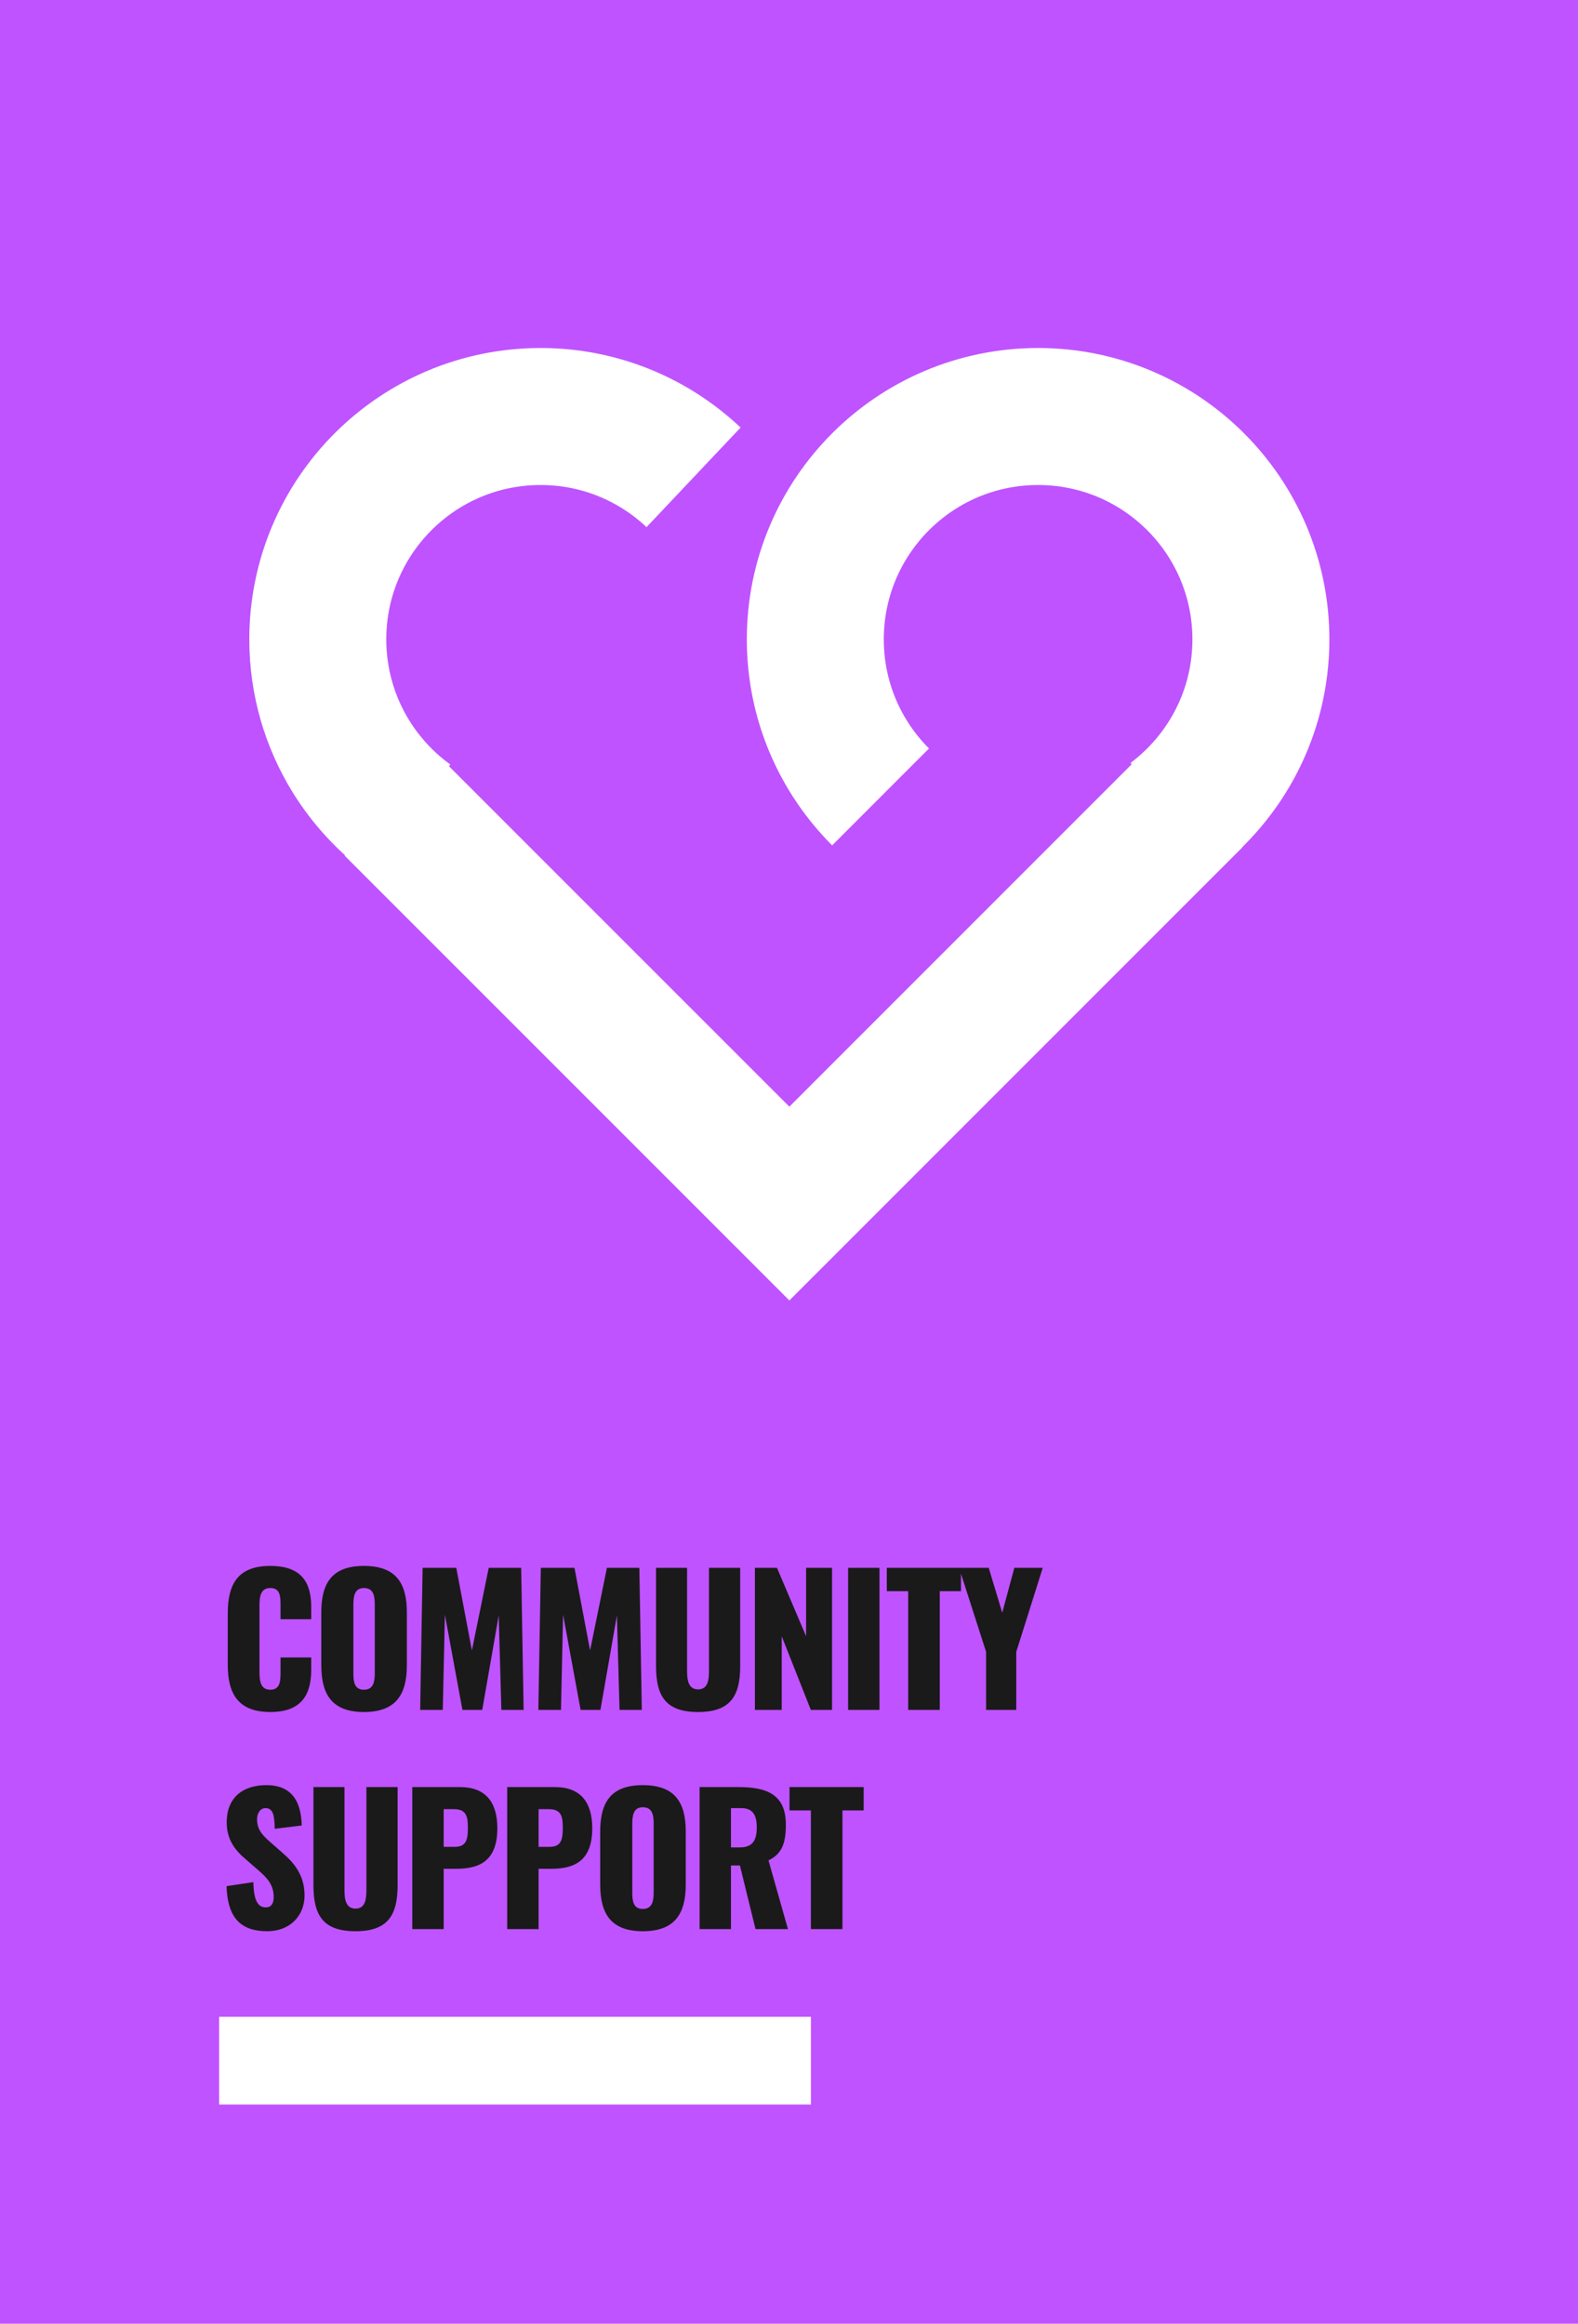 <svg width="288" height="424" viewBox="0 0 288 424" fill="none" xmlns="http://www.w3.org/2000/svg">
<path d="M0 0H288V424H0V0Z" fill="#BF53FF"/>
<path d="M217.891 145.785L144.066 219.61L71.74 147.292" stroke="white" stroke-width="25" stroke-miterlimit="10"/>
<path d="M160.713 145.412C153.358 138.058 148.802 127.891 148.802 116.662C148.802 94.203 167.005 76 189.463 76C211.922 76 230.125 94.203 230.125 116.662C230.125 129.972 223.732 141.782 213.845 149.201" stroke="white" stroke-width="25" stroke-miterlimit="10"/>
<path d="M74.854 149.624C70.528 146.496 66.84 142.528 64.027 137.972C60.21 131.772 58 124.475 58 116.662C58 94.203 76.203 76 98.662 76C109.467 76 119.297 80.219 126.58 87.1" stroke="white" stroke-width="25" stroke-miterlimit="10"/>
<path d="M49.344 312.384C55.136 312.384 56.8 309.088 56.8 304.672V302.432H51.2V305.152C51.2 306.72 51.136 308.32 49.344 308.32C47.648 308.32 47.36 306.912 47.36 305.152V292.96C47.36 291.392 47.52 289.76 49.344 289.76C51.168 289.76 51.2 291.36 51.2 292.864V295.456H56.8V293.216C56.8 288.8 55.072 285.728 49.344 285.728C43.424 285.728 41.568 289.024 41.568 294.4V303.744C41.568 308.992 43.424 312.384 49.344 312.384ZM66.415 312.384C72.271 312.384 74.255 309.184 74.255 303.84V294.208C74.255 288.864 72.271 285.728 66.415 285.728C60.591 285.728 58.639 288.864 58.639 294.208V303.84C58.639 309.184 60.591 312.384 66.415 312.384ZM66.415 308.32C64.623 308.32 64.495 306.752 64.495 305.28V292.8C64.495 291.264 64.719 289.76 66.415 289.76C68.207 289.76 68.399 291.264 68.399 292.8V305.28C68.399 306.752 68.207 308.32 66.415 308.32ZM76.685 312H80.813L81.197 294.624L84.397 312H88.013L91.021 294.752L91.501 312H95.565L95.117 286.08H89.197L86.125 301.152L83.277 286.08H77.133L76.685 312ZM98.257 312H102.384L102.768 294.624L105.968 312H109.584L112.592 294.752L113.073 312H117.136L116.688 286.08H110.768L107.696 301.152L104.848 286.08H98.704L98.257 312ZM127.412 312.384C133.364 312.384 135.092 309.408 135.092 303.968V286.08H129.396V304.832C129.396 306.464 129.236 308.256 127.412 308.256C125.588 308.256 125.396 306.464 125.396 304.832V286.08H119.732V303.968C119.732 309.408 121.428 312.384 127.412 312.384ZM137.776 312H142.672V298.56L147.984 312H151.856V286.08H147.12V298.56L141.808 286.08H137.776V312ZM154.786 312H160.514V286.08H154.786V312ZM165.755 312H171.515V290.336H175.387V286.08H161.851V290.336H165.755V312ZM179.973 312H185.477V301.408L190.309 286.08H185.125L182.917 294.272L180.453 286.08H175.045L179.973 301.408V312ZM48.8 352.384C52.928 352.384 55.584 349.536 55.584 345.856C55.584 342.272 53.792 340 51.552 338.08L49.408 336.192C47.904 334.88 46.912 333.856 46.912 331.936C46.912 331.04 47.392 329.92 48.448 329.92C49.92 329.92 50.08 331.392 50.144 333.696L55.072 333.088C54.976 330.048 54.176 325.728 48.64 325.728C44.16 325.728 41.376 328.128 41.376 332.512C41.376 335.648 42.88 337.6 44.864 339.264L47.104 341.216C48.864 342.72 49.952 344 49.952 346.144C49.952 347.04 49.696 348.032 48.512 348.032C47.072 348.032 46.304 346.784 46.24 343.424L41.344 344.16C41.536 349.92 43.904 352.384 48.8 352.384ZM64.885 352.384C70.838 352.384 72.566 349.408 72.566 343.968V326.08H66.87V344.832C66.87 346.464 66.71 348.256 64.885 348.256C63.062 348.256 62.87 346.464 62.87 344.832V326.08H57.206V343.968C57.206 349.408 58.901 352.384 64.885 352.384ZM75.25 352H80.978V340.992H83.282C87.474 340.992 90.77 339.584 90.77 333.6C90.77 328.8 88.594 326.08 83.954 326.08H75.25V352ZM80.978 336.992V330.112H82.866C85.17 330.112 85.394 331.552 85.394 333.504C85.394 335.872 85.01 336.992 82.898 336.992H80.978ZM92.571 352H98.299V340.992H100.603C104.795 340.992 108.091 339.584 108.091 333.6C108.091 328.8 105.915 326.08 101.275 326.08H92.571V352ZM98.299 336.992V330.112H100.187C102.491 330.112 102.715 331.552 102.715 333.504C102.715 335.872 102.331 336.992 100.219 336.992H98.299ZM117.317 352.384C123.173 352.384 125.157 349.184 125.157 343.84V334.208C125.157 328.864 123.173 325.728 117.317 325.728C111.493 325.728 109.541 328.864 109.541 334.208V343.84C109.541 349.184 111.493 352.384 117.317 352.384ZM117.317 348.32C115.525 348.32 115.397 346.752 115.397 345.28V332.8C115.397 331.264 115.621 329.76 117.317 329.76C119.109 329.76 119.301 331.264 119.301 332.8V345.28C119.301 346.752 119.109 348.32 117.317 348.32ZM127.682 352H133.41V340.384H135.042L137.89 352H143.81L140.258 339.456C142.818 338.24 143.426 336.128 143.426 332.928C143.426 327.488 140.034 326.08 134.818 326.08H127.682V352ZM133.41 337.088V329.92H135.266C137.442 329.92 138.114 331.232 138.114 333.44C138.114 335.744 137.41 337.088 135.01 337.088H133.41ZM147.996 352H153.756V330.336H157.628V326.08H144.092V330.336H147.996V352Z" fill="#1A1A1A"/>
<rect x="40" y="368" width="108" height="16" fill="white"/>
</svg>
